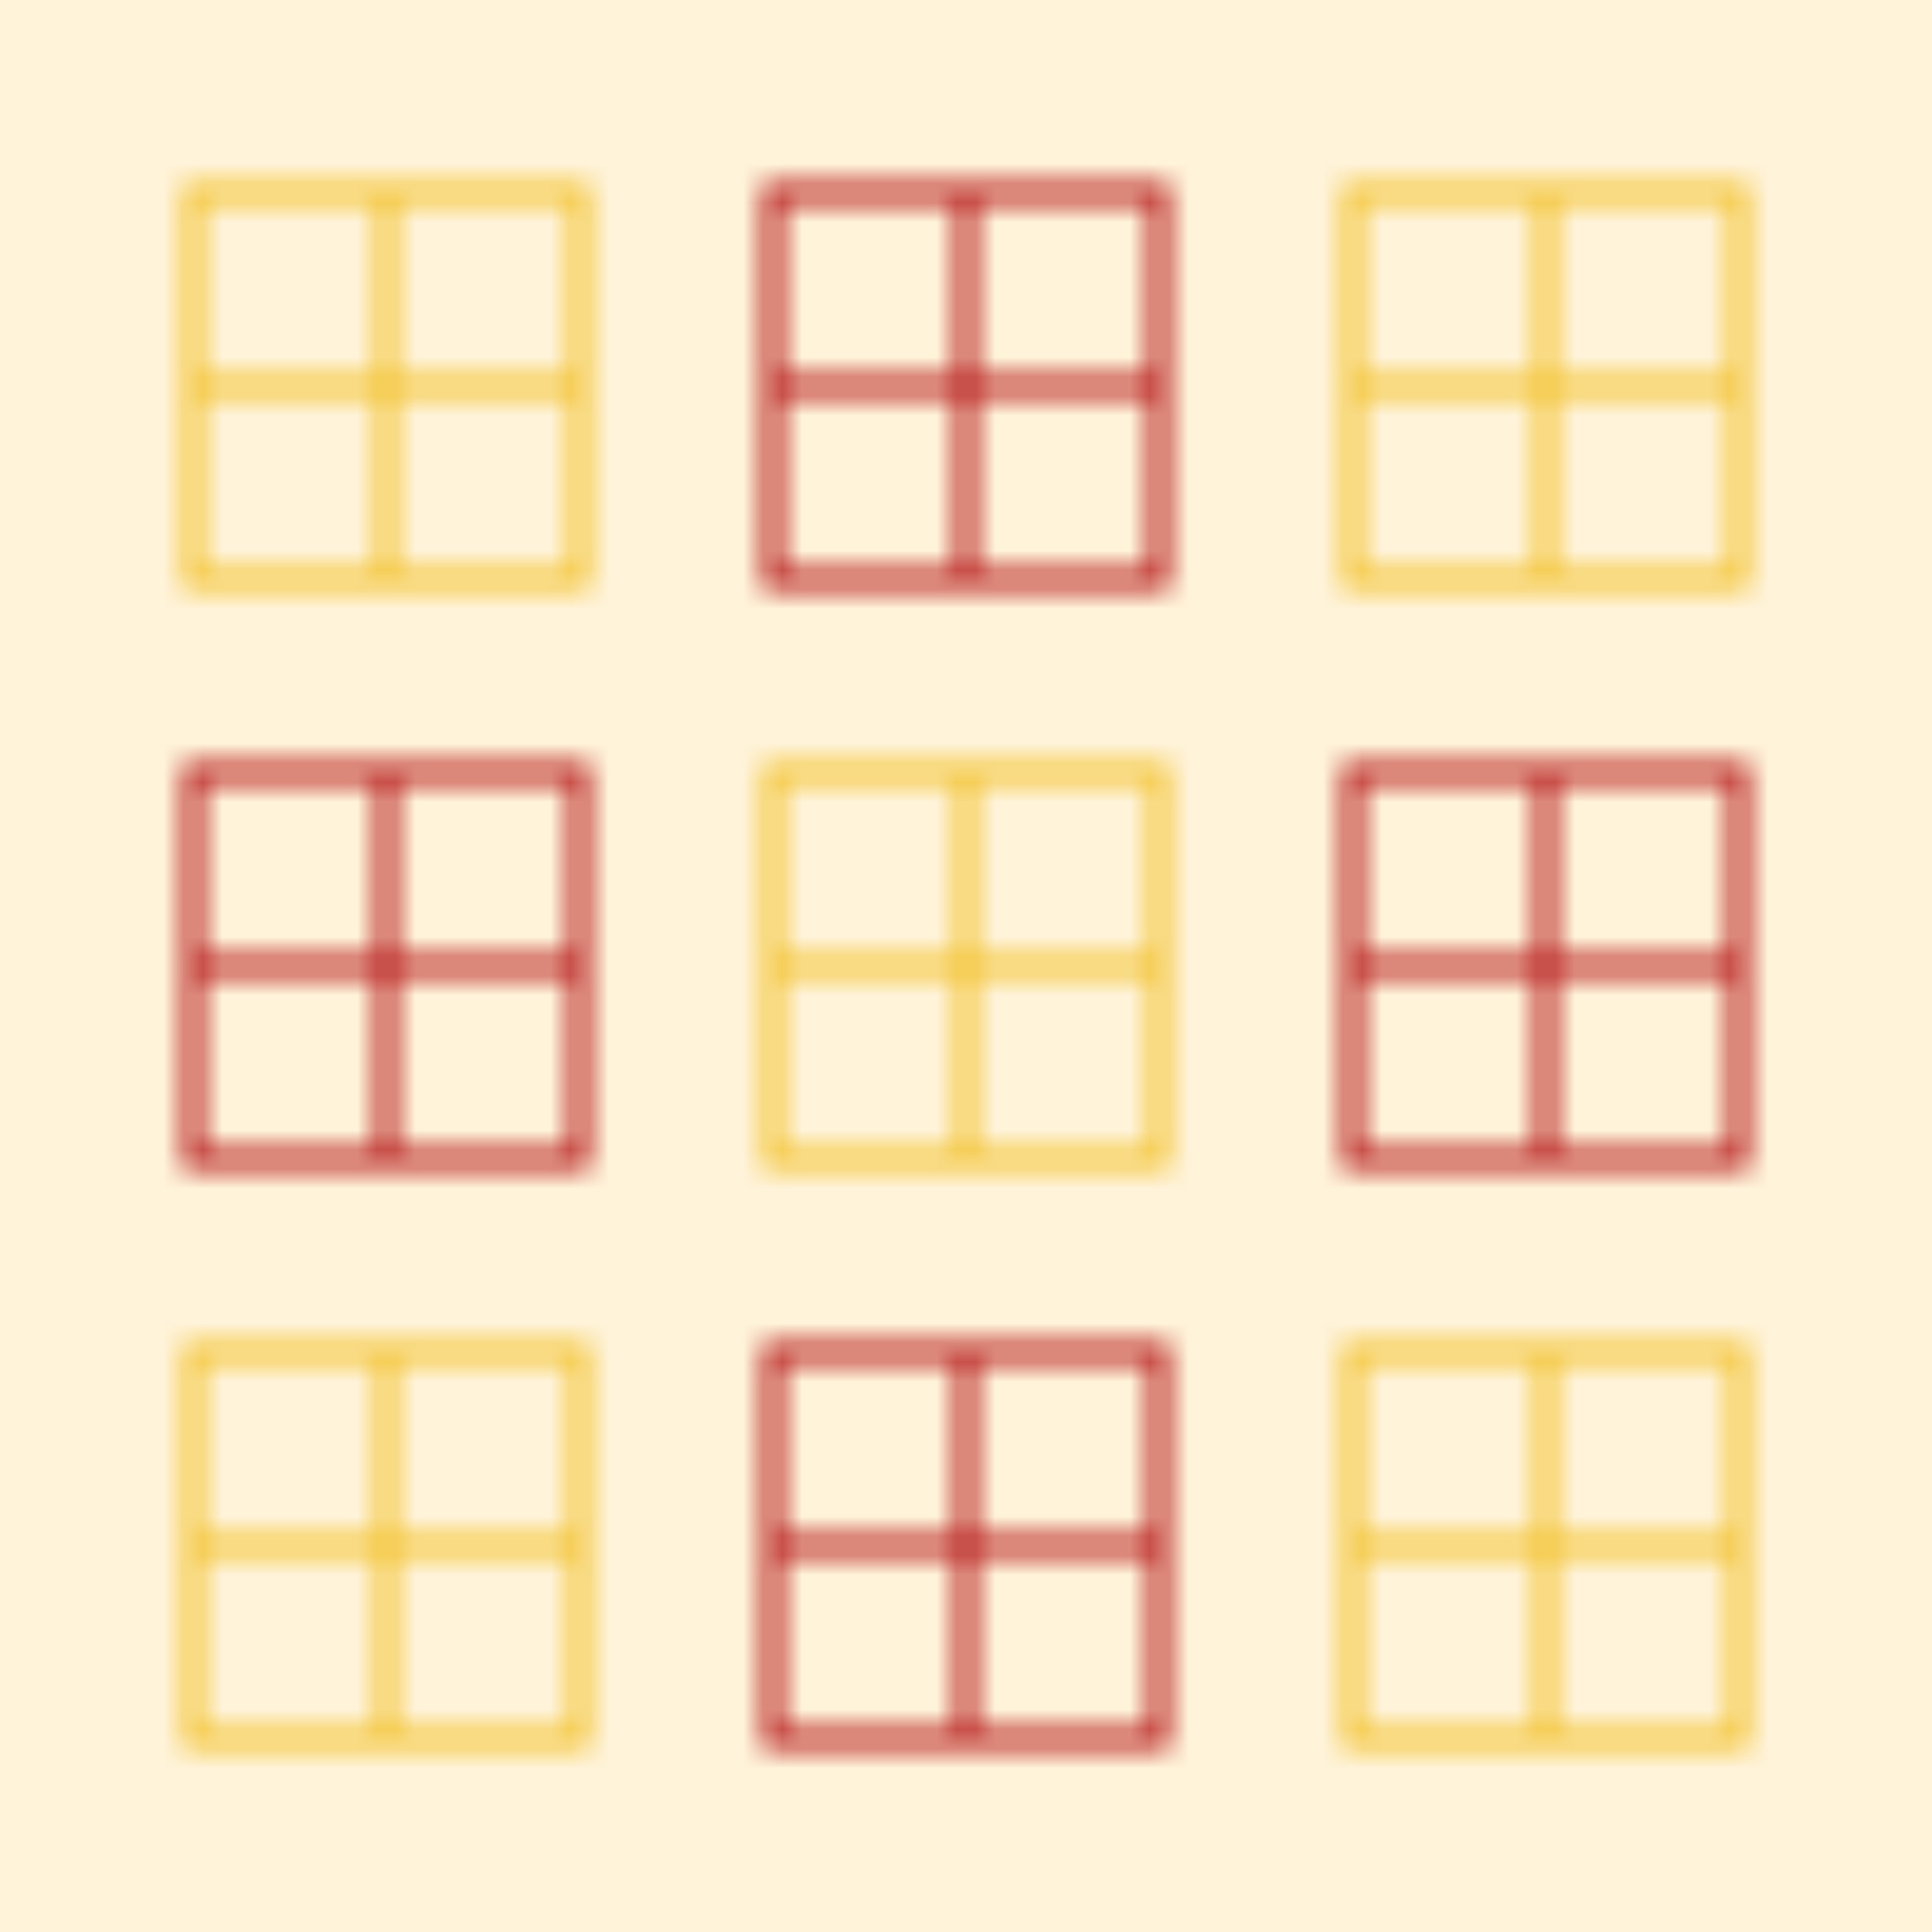 <svg width="100" height="100" viewBox="0 0 100 100" xmlns="http://www.w3.org/2000/svg">
  <defs>
    <pattern id="phulkari" patternUnits="userSpaceOnUse" width="100" height="100">
      <rect width="100" height="100" fill="#FFF3D9" />
      
      <!-- Phulkari geometric patterns -->
      <rect x="10" y="10" width="20" height="20" fill="none" stroke="#F4C430" stroke-width="1" />
      <rect x="40" y="10" width="20" height="20" fill="none" stroke="#B71C1C" stroke-width="1" />
      <rect x="70" y="10" width="20" height="20" fill="none" stroke="#F4C430" stroke-width="1" />
      
      <rect x="10" y="40" width="20" height="20" fill="none" stroke="#B71C1C" stroke-width="1" />
      <rect x="40" y="40" width="20" height="20" fill="none" stroke="#F4C430" stroke-width="1" />
      <rect x="70" y="40" width="20" height="20" fill="none" stroke="#B71C1C" stroke-width="1" />
      
      <rect x="10" y="70" width="20" height="20" fill="none" stroke="#F4C430" stroke-width="1" />
      <rect x="40" y="70" width="20" height="20" fill="none" stroke="#B71C1C" stroke-width="1" />
      <rect x="70" y="70" width="20" height="20" fill="none" stroke="#F4C430" stroke-width="1" />
      
      <!-- Phulkari embroidery stitches -->
      <line x1="20" y1="10" x2="20" y2="30" stroke="#F4C430" stroke-width="1" />
      <line x1="10" y1="20" x2="30" y2="20" stroke="#F4C430" stroke-width="1" />
      
      <line x1="50" y1="10" x2="50" y2="30" stroke="#B71C1C" stroke-width="1" />
      <line x1="40" y1="20" x2="60" y2="20" stroke="#B71C1C" stroke-width="1" />
      
      <line x1="80" y1="10" x2="80" y2="30" stroke="#F4C430" stroke-width="1" />
      <line x1="70" y1="20" x2="90" y2="20" stroke="#F4C430" stroke-width="1" />
      
      <line x1="20" y1="40" x2="20" y2="60" stroke="#B71C1C" stroke-width="1" />
      <line x1="10" y1="50" x2="30" y2="50" stroke="#B71C1C" stroke-width="1" />
      
      <line x1="50" y1="40" x2="50" y2="60" stroke="#F4C430" stroke-width="1" />
      <line x1="40" y1="50" x2="60" y2="50" stroke="#F4C430" stroke-width="1" />
      
      <line x1="80" y1="40" x2="80" y2="60" stroke="#B71C1C" stroke-width="1" />
      <line x1="70" y1="50" x2="90" y2="50" stroke="#B71C1C" stroke-width="1" />
      
      <line x1="20" y1="70" x2="20" y2="90" stroke="#F4C430" stroke-width="1" />
      <line x1="10" y1="80" x2="30" y2="80" stroke="#F4C430" stroke-width="1" />
      
      <line x1="50" y1="70" x2="50" y2="90" stroke="#B71C1C" stroke-width="1" />
      <line x1="40" y1="80" x2="60" y2="80" stroke="#B71C1C" stroke-width="1" />
      
      <line x1="80" y1="70" x2="80" y2="90" stroke="#F4C430" stroke-width="1" />
      <line x1="70" y1="80" x2="90" y2="80" stroke="#F4C430" stroke-width="1" />
    </pattern>
  </defs>
  <rect width="100" height="100" fill="url(#phulkari)" />
</svg>
